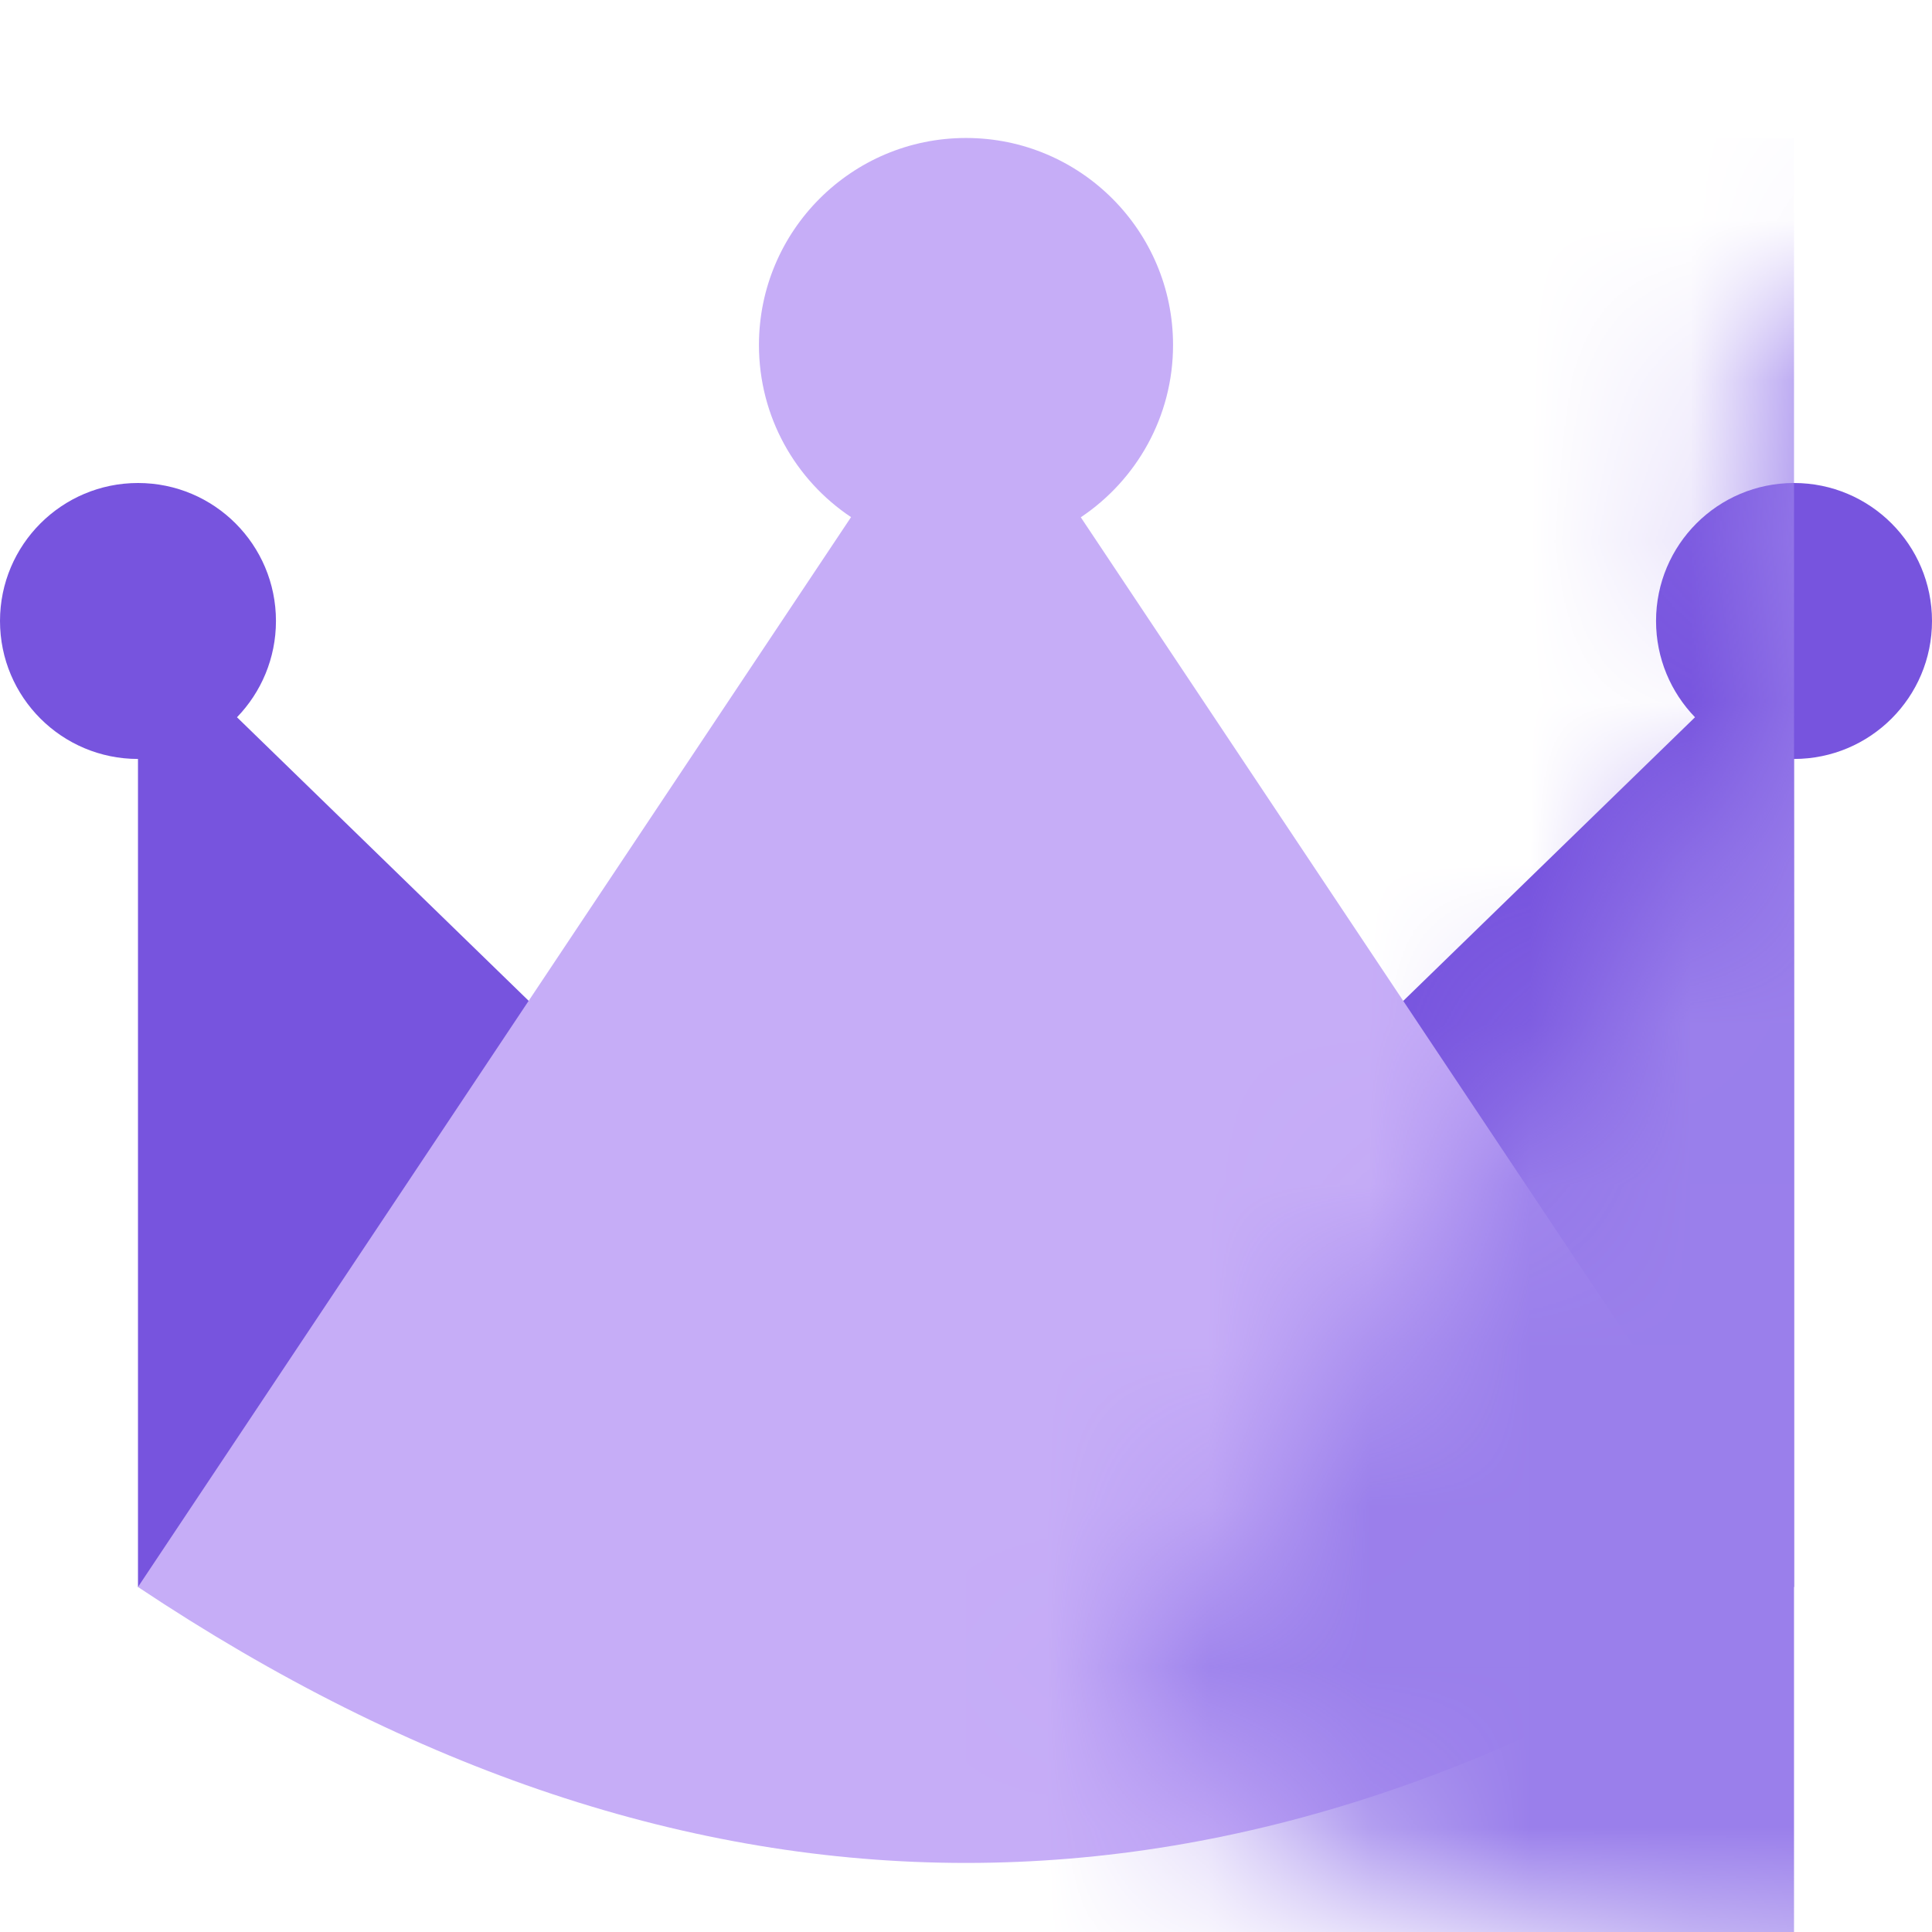 <?xml version="1.0" encoding="UTF-8"?>
<svg width="12px" height="12px" viewBox="0 0 12 12" version="1.1" xmlns="http://www.w3.org/2000/svg" xmlns:xlink="http://www.w3.org/1999/xlink">
    <!-- Generator: Sketch 64 (93537) - https://sketch.com -->
    <title>mine_icon_vip2</title>
    <desc>Created with Sketch.</desc>
    <defs>
        <path d="M6,0.857 C6.71,0.857 7.286,1.433 7.286,2.143 C7.286,2.589 7.058,2.982 6.713,3.213 L11.143,9.857 C9.429,11 7.714,11.571 6,11.571 C4.286,11.571 2.571,11 0.857,9.857 L5.286,3.212 C4.941,2.982 4.714,2.589 4.714,2.143 C4.714,1.433 5.29,0.857 6,0.857 Z" id="path-1"></path>
    </defs>
    <g id="个人中心" stroke="none" stroke-width="1" fill="none" fill-rule="evenodd">
        <g id="我的" transform="translate(-149, -127)">
            <g id="header" transform="translate(0, 64)">
                <g id="会员2" transform="translate(140, 60)">
                    <g id="icon会员-copy" transform="translate(9, 3)">
                        <path d="M11.143,3 C11.616,3 12,3.384 12,3.857 C12,4.331 11.616,4.714 11.143,4.714 L11.143,4.714 L11.143,9.857 L0.857,9.857 L0.857,4.714 C0.384,4.714 0,4.331 0,3.857 C0,3.384 0.384,3 0.857,3 C1.331,3 1.714,3.384 1.714,3.857 C1.714,4.089 1.622,4.3 1.472,4.455 L6,8.857 L10.528,4.455 C10.378,4.3 10.286,4.089 10.286,3.857 C10.286,3.384 10.669,3 11.143,3 Z" id="Combined-Shape" fill="#7754DE" fill-rule="nonzero"></path>
                        <mask id="mask-2" fill="white">
                            <use xlink:href="#path-1"></use>
                        </mask>
                        <use id="Combined-Shape" fill="#C6ADF7" fill-rule="nonzero" xlink:href="#path-1"></use>
                        <rect id="Rectangle" fill="#9A7FEB" fill-rule="nonzero" mask="url(#mask-2)" x="6" y="0.857" width="5.143" height="11.143"></rect>
                    </g>
                </g>
            </g>
        </g>
    </g>
</svg>